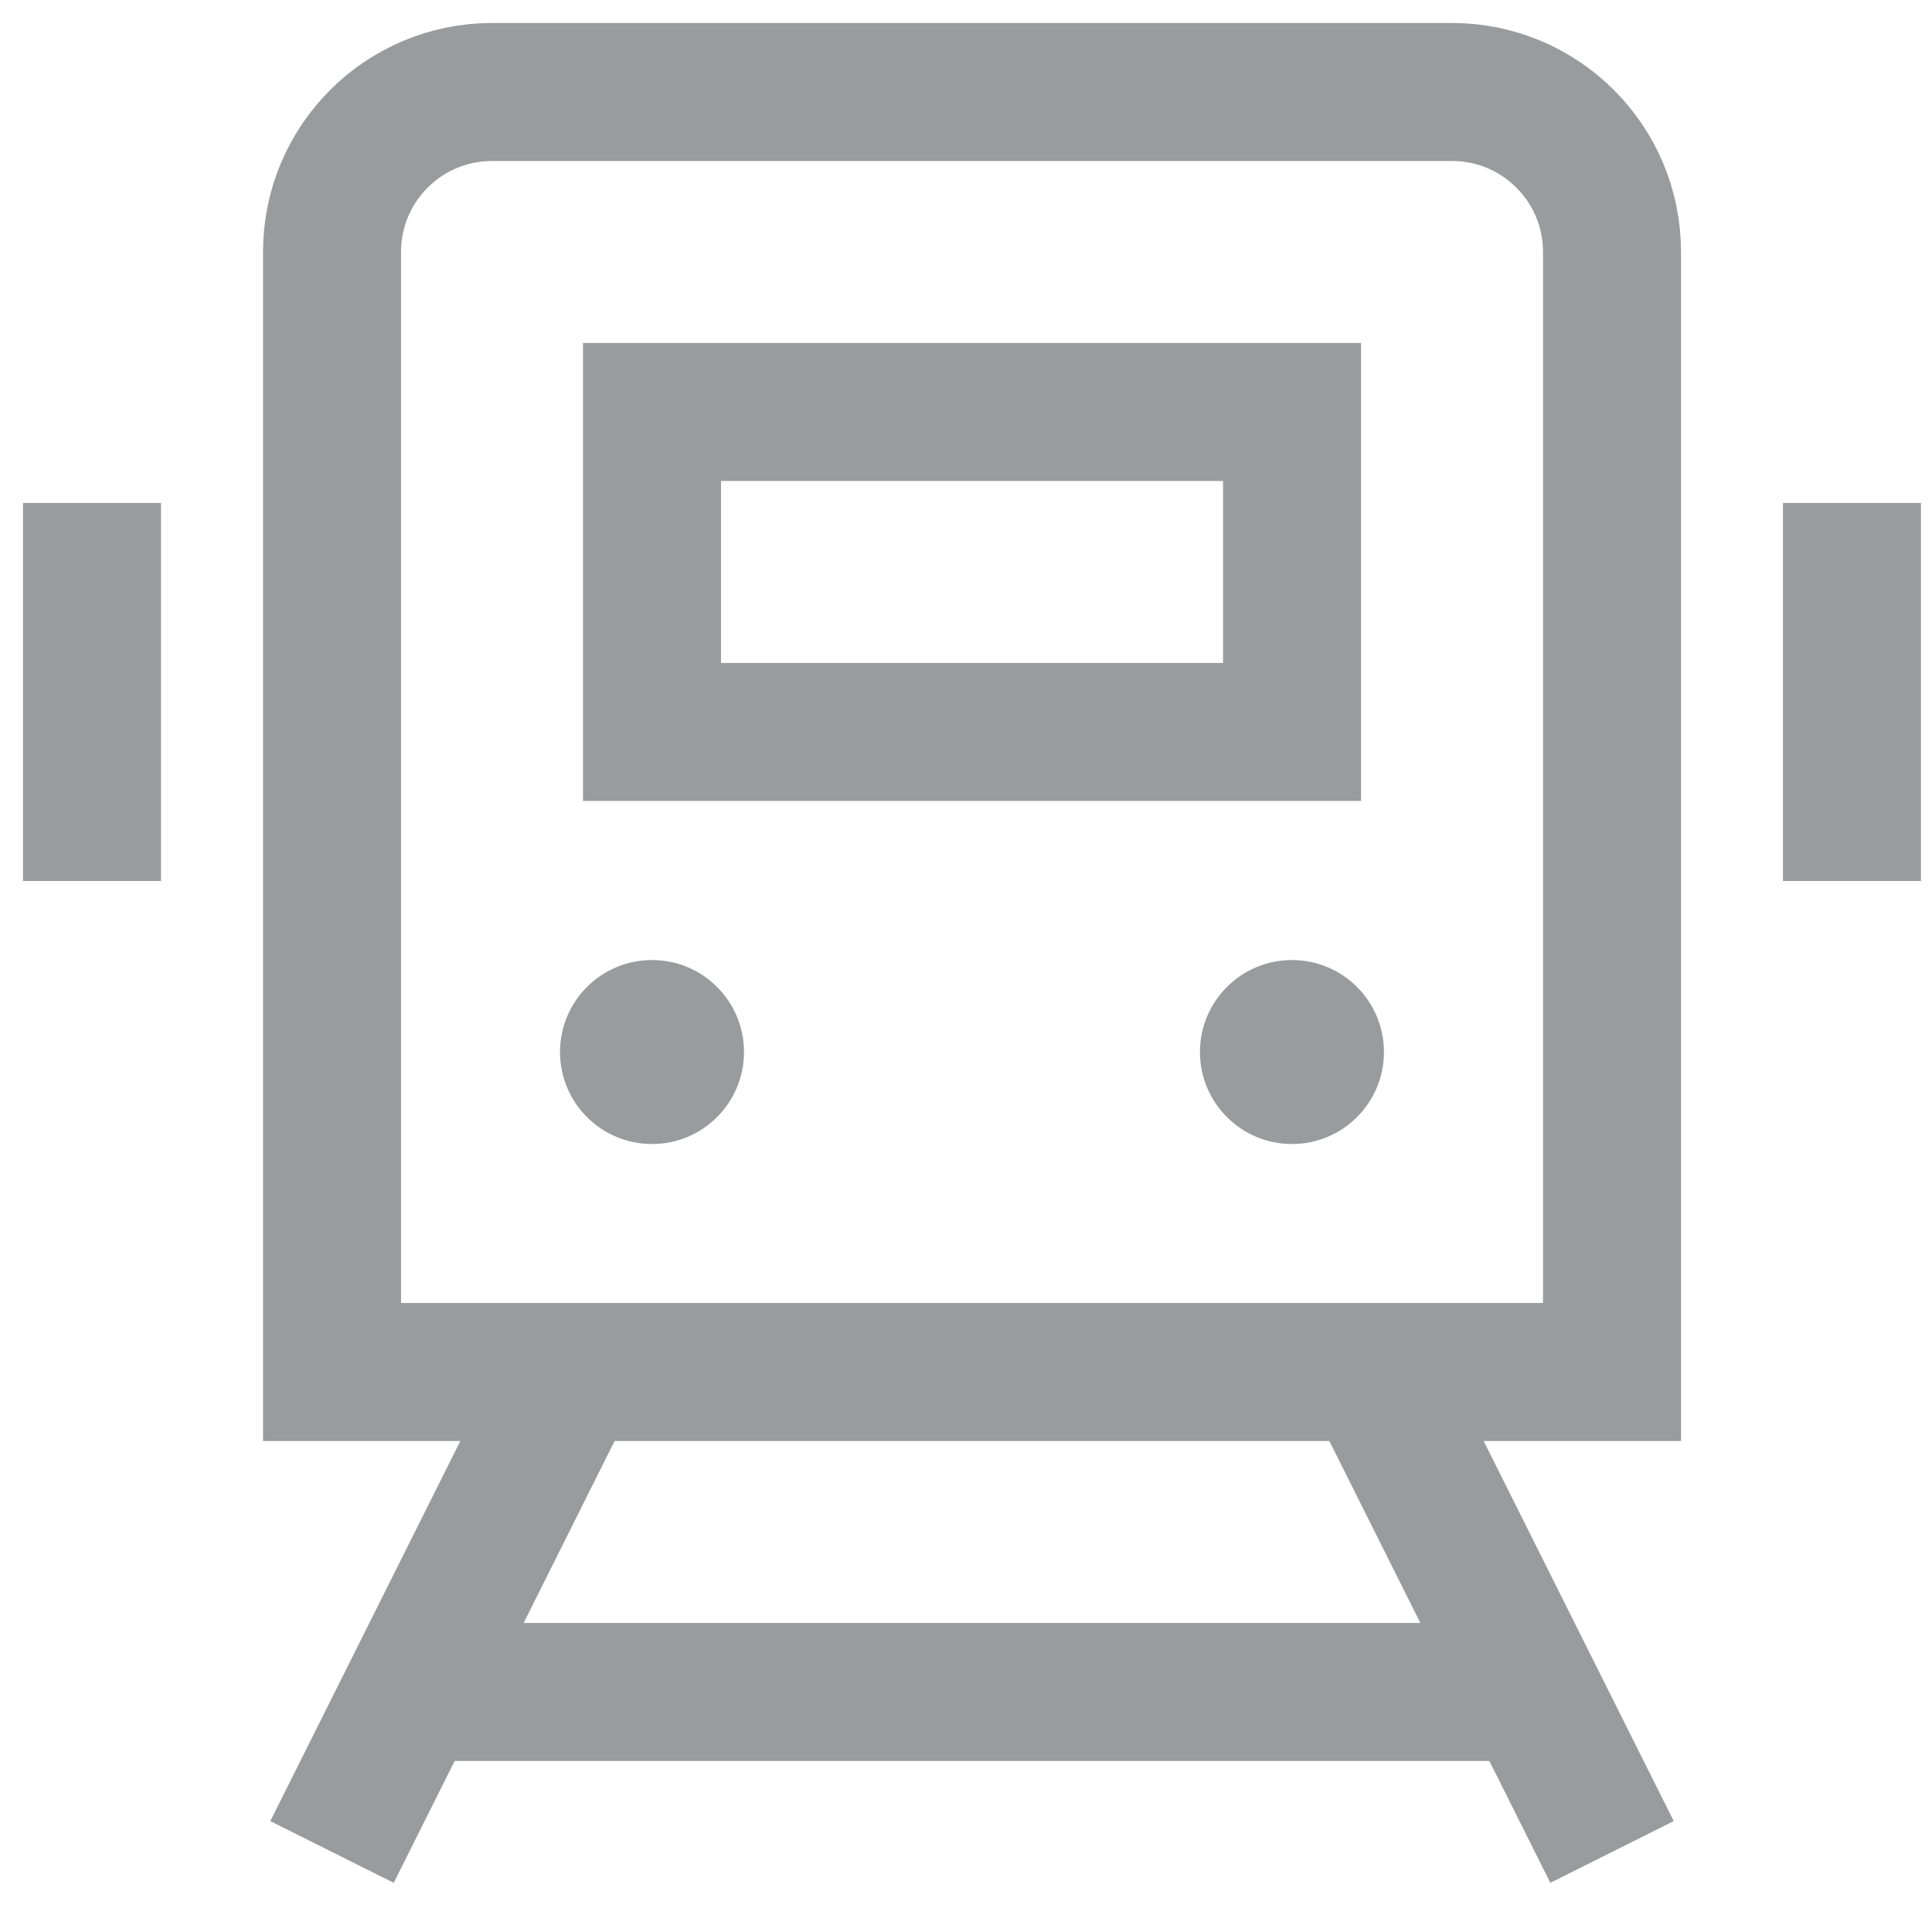 <?xml version="1.0" encoding="UTF-8"?>
<svg width="21px" height="21px" viewBox="0 0 21 21" version="1.1" xmlns="http://www.w3.org/2000/svg" xmlns:xlink="http://www.w3.org/1999/xlink">
    <!-- Generator: Sketch 50.2 (55047) - http://www.bohemiancoding.com/sketch -->
    <title>train</title>
    <desc>Created with Sketch.</desc>
    <defs></defs>
    <g id="Slices" stroke="none" stroke-width="1" fill="none" fill-rule="evenodd">
        <g id="05_Train" transform="translate(-3, -3)">
            <g id="train" transform="translate(4, 4)">
                <path d="M13.913,13.913 L16.522,19.13" id="Shape" stroke="#9A9B9D" stroke-width="1.5"></path>
                <path d="M2.609,19.13 L5.217,13.913" id="Shape" stroke="#9A9B9D" stroke-width="1.5"></path>
                <path d="M3.483,17.391 L15.652,17.391" id="Shape" stroke="#9A9B9D" stroke-width="1.5"></path>
                <path d="M0,5.217 L0,7.826" id="Shape" stroke="#9A9B9D" stroke-width="1.5" stroke-linecap="square"></path>
                <path d="M19.13,5.217 L19.13,7.826" id="Shape" stroke="#9A9B9D" stroke-width="1.5" stroke-linecap="square"></path>
                <path d="M16.522,13.913 L2.609,13.913 L2.609,1.739 C2.609,0.778 3.387,0 4.348,0 L14.783,0 C15.743,0 16.522,0.778 16.522,1.739 L16.522,13.913 Z" id="Shape" stroke="#9A9B9D" stroke-width="1.5" stroke-linecap="square"></path>
                <rect id="Rectangle-path" stroke="#9A9B9D" stroke-width="1.5" stroke-linecap="square" x="6.087" y="3.478" width="6.957" height="3.478"></rect>
                <circle id="Oval" fill="#9A9B9D" fill-rule="nonzero" cx="6.087" cy="10.435" r="1"></circle>
                <circle id="Oval" fill="#9A9B9D" fill-rule="nonzero" cx="13.043" cy="10.435" r="1"></circle>
            </g>
        </g>
    </g>
</svg>